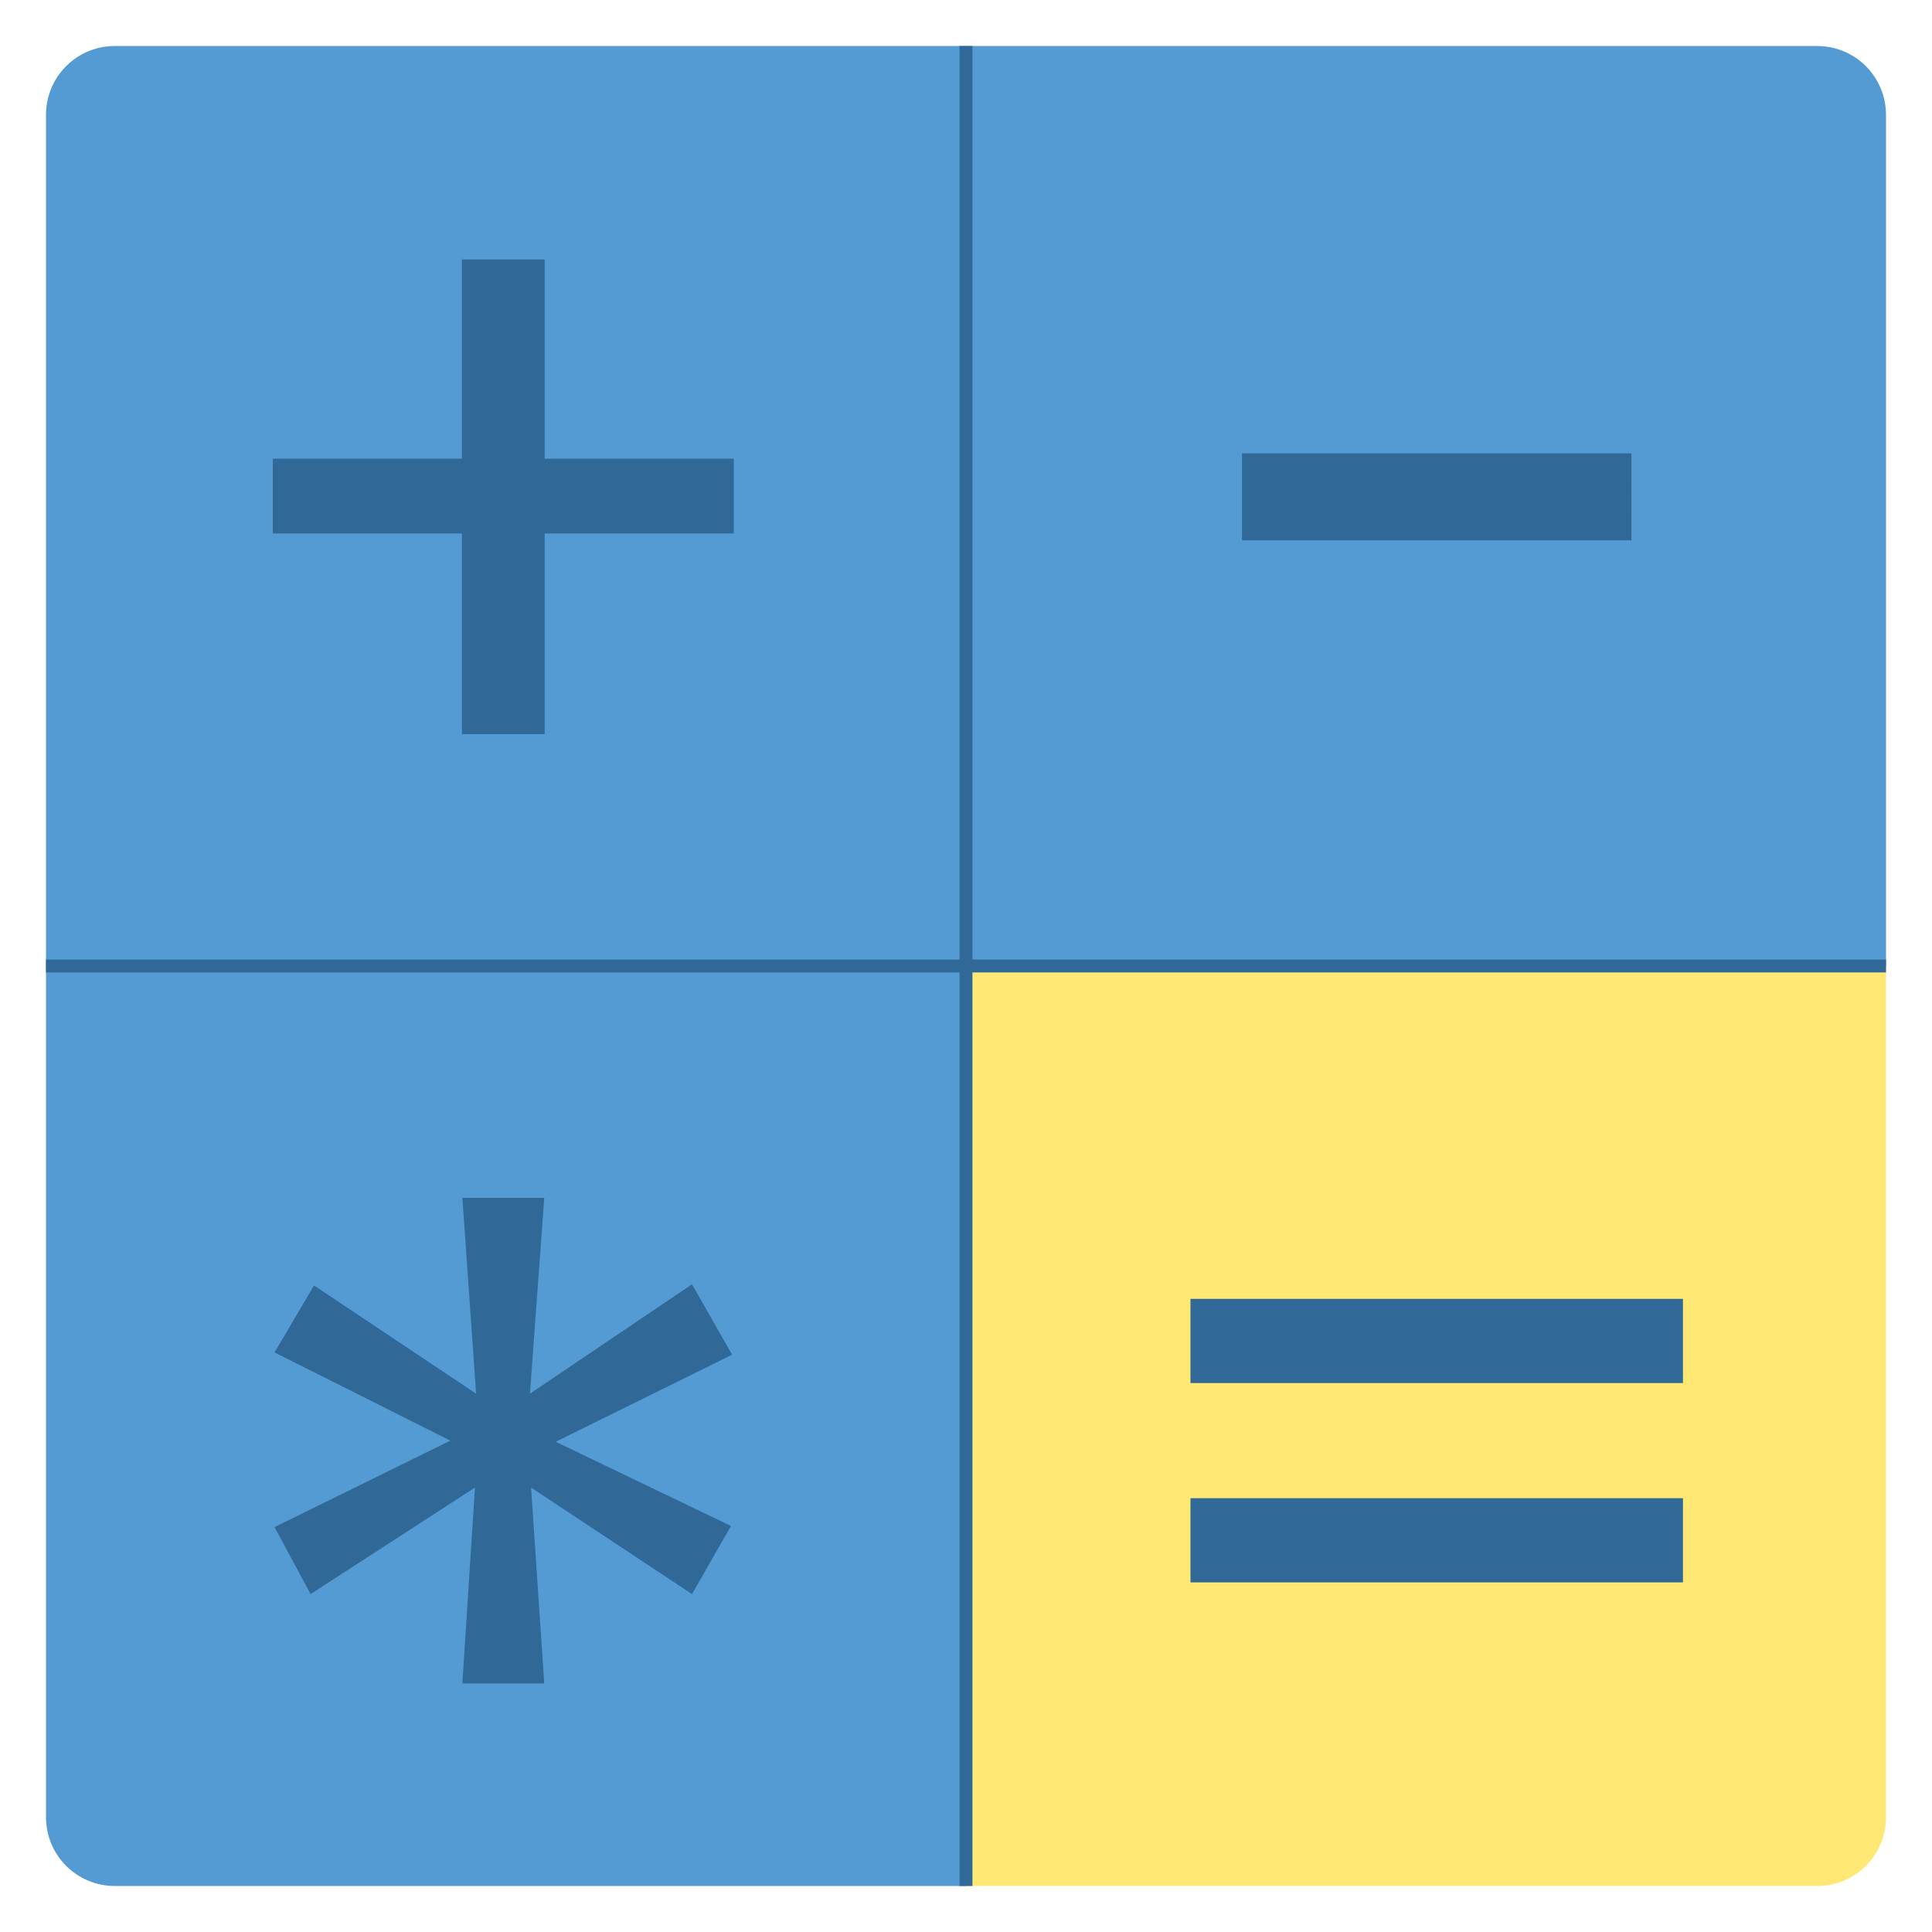 <?xml version="1.0" encoding="UTF-8" standalone="no"?>
<!-- Created with Inkscape (http://www.inkscape.org/) -->

<svg
   width="105mm"
   height="105mm"
   viewBox="0 0 105 105"
   version="1.1"
   id="svg1"
   inkscape:version="1.3.2 (091e20e, 2023-11-25, custom)"
   sodipodi:docname="icon.svg"
   xmlns:inkscape="http://www.inkscape.org/namespaces/inkscape"
   xmlns:sodipodi="http://sodipodi.sourceforge.net/DTD/sodipodi-0.dtd"
   xmlns="http://www.w3.org/2000/svg"
   xmlns:svg="http://www.w3.org/2000/svg">
  <sodipodi:namedview
     id="namedview1"
     pagecolor="#ffffff"
     bordercolor="#000000"
     borderopacity="0.25"
     inkscape:showpageshadow="2"
     inkscape:pageopacity="0.0"
     inkscape:pagecheckerboard="0"
     inkscape:deskcolor="#d1d1d1"
     inkscape:document-units="mm"
     inkscape:zoom="1"
     inkscape:cx="262.5"
     inkscape:cy="171.5"
     inkscape:window-width="1584"
     inkscape:window-height="839"
     inkscape:window-x="-8"
     inkscape:window-y="0"
     inkscape:window-maximized="0"
     inkscape:current-layer="layer1"
     showgrid="false" />
  <defs
     id="defs1" />
  <g
     inkscape:label="Layer 1"
     inkscape:groupmode="layer"
     id="layer1">
    <g
       id="g1"
       transform="translate(-11,-11)">
      <g
         id="g6"
         transform="translate(-0.444,4.769)">
        <path
           id="rect1"
           style="fill:#549bd4;fill-opacity:1;stroke-width:18;stroke-linecap:round;stroke-linejoin:round"
           d="M 63.944,58.731 H 13.944 v 46.256 c 0,2.074 1.67,3.744 3.744,3.744 h 46.256 z"
           inkscape:label="botleft" />
        <path
           id="path6"
           style="fill:#549bd4;fill-opacity:1;stroke-width:18;stroke-linecap:round;stroke-linejoin:round"
           d="m 17.688,8.731 c -2.074,0 -3.744,1.67 -3.744,3.744 V 58.731 H 63.944 V 8.731 Z"
           inkscape:label="topleft" />
        <path
           id="path4"
           style="fill:#ffe873;fill-opacity:1;stroke-width:18;stroke-linecap:round;stroke-linejoin:round"
           d="M 113.944,58.731 H 63.944 v 50 h 46.256 c 2.074,0 3.744,-1.67 3.744,-3.744 z"
           inkscape:label="botright" />
        <path
           id="path5"
           style="fill:#549bd4;fill-opacity:1;stroke-width:18;stroke-linecap:round;stroke-linejoin:round"
           d="M 63.944,8.731 V 58.731 H 113.944 V 12.476 c 0,-2.074 -1.67,-3.744 -3.744,-3.744 z"
           inkscape:label="topright" />
        <path
           style="display:inline;fill:#ac9393;stroke:#306998;stroke-width:0.7;stroke-linecap:butt;stroke-linejoin:round;stroke-dasharray:none;stroke-opacity:1"
           d="M 113.5,63.5 H 13.5"
           id="path1-7"
           transform="translate(0.444,-4.769)"
           inkscape:label="hoirz" />
        <path
           style="display:inline;fill:#ac9393;stroke:#306998;stroke-width:0.7;stroke-linecap:butt;stroke-linejoin:round;stroke-dasharray:none;stroke-opacity:1"
           d="M 63.5,113.5 V 13.5"
           id="path1-7-5"
           transform="translate(0.444,-4.769)"
           inkscape:label="vert" />
      </g>
      <path
         d="M 50.881,39.993 H 40.603 V 50.902 H 36.105 V 39.993 H 25.827 V 35.929 H 36.105 V 25.101 h 4.498 v 10.828 h 10.278 z"
         id="text1"
         style="font-size:88.194px;font-family:Consolas;-inkscape-font-specification:Consolas;letter-spacing:-7.938px;fill:#306998;fill-opacity:1;stroke-width:0.3;stroke-linejoin:round"
         aria-label="+"
         inkscape:label="plus" />
      <path
         d="M 99.666,40.367 H 78.499 V 35.636 h 21.166 z"
         id="text2"
         style="font-size:88.194px;font-family:Consolas;-inkscape-font-specification:Consolas;letter-spacing:-7.938px;fill:#306998;fill-opacity:1;stroke-width:0.3;stroke-linejoin:round"
         aria-label="-"
         inkscape:label="minus" />
      <path
         d="M 102.466,86.167 H 75.699 V 81.592 H 102.466 Z m 0,10.831 H 75.699 V 92.423 H 102.466 Z"
         id="text3"
         style="font-size:88.194px;font-family:Consolas;-inkscape-font-specification:Consolas;letter-spacing:-7.938px;fill:#306998;fill-opacity:1;stroke-width:0.3;stroke-linejoin:round"
         aria-label="="
         inkscape:label="equal" />
      <path
         d="m 50.725,93.932 -2.116,3.704 -8.746,-5.789 0.716,10.644 h -4.451 l 0.685,-10.644 -8.932,5.789 -1.961,-3.641 9.555,-4.7 -9.555,-4.793 2.148,-3.641 8.808,5.882 -0.747,-10.644 h 4.451 l -0.778,10.644 8.808,-5.945 2.179,3.828 -9.586,4.731 z"
         id="text4"
         style="font-size:88.194px;font-family:Consolas;-inkscape-font-specification:Consolas;letter-spacing:-7.938px;fill:#306998;fill-opacity:1;stroke-width:0.3;stroke-linejoin:round"
         aria-label="*"
         inkscape:label="product" />
    </g>
  </g>
</svg>

